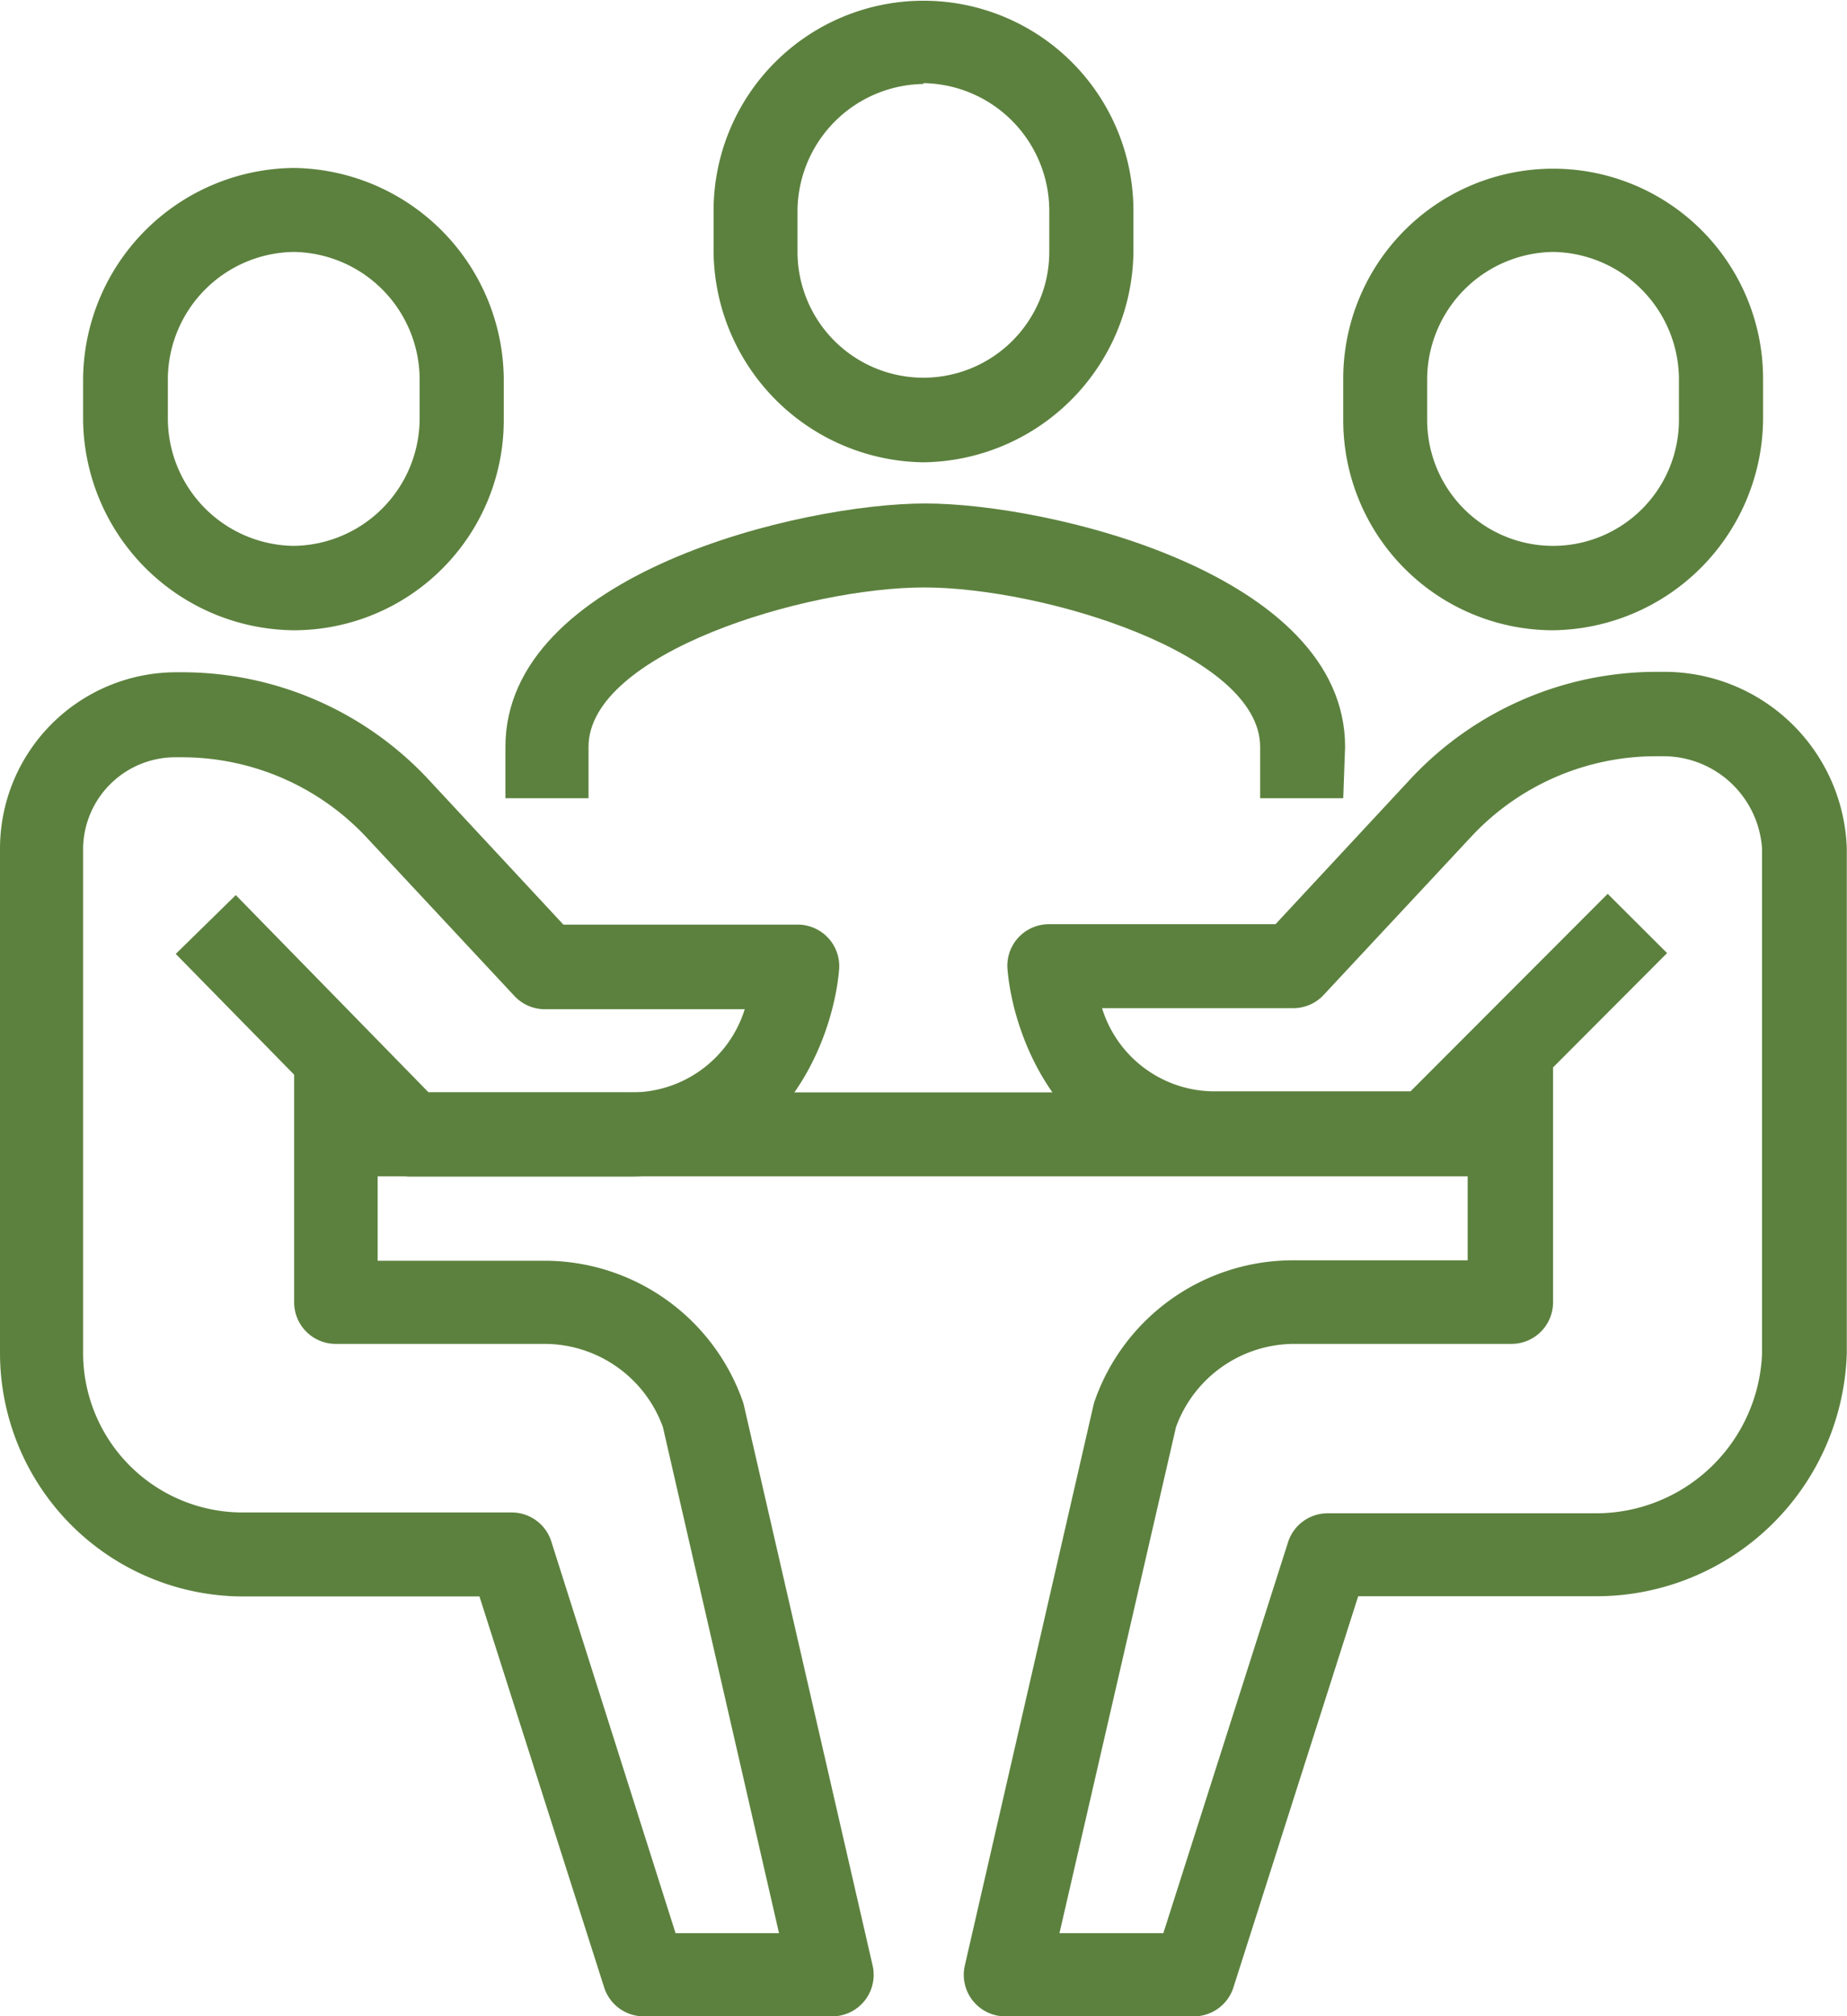<svg xmlns="http://www.w3.org/2000/svg" width="88.91" height="97" viewBox="0 0 88.91 97"><path d="M64.66,38.4h-4V35.93c0-4.5-10.49-7.67-16.17-7.67s-16.16,3.16-16.16,7.67V38.4h-4V35.93c0-8.34,14.26-11.71,20.21-11.71s20.21,3.37,20.21,11.71Z" fill="#5c813e"/><path d="M40,97h-9a2,2,0,0,1-1.92-1.4l-6-18.8H11.71A11.72,11.72,0,0,1,0,65.09V40.82a8.49,8.49,0,0,1,8.48-8.48h.31a16.22,16.22,0,0,1,11.82,5.14l6.51,7H38.39a2,2,0,0,1,2,2.19c-.3,3.43-2.79,9.93-10.1,9.93H19.78A2,2,0,0,1,18.33,56l-.15-.15v4.8h8.05a10.12,10.12,0,0,1,9.53,6.78,1.93,1.93,0,0,1,.06.22L42,94.53A2,2,0,0,1,40,97Zm-7.48-4H37.5L31.91,68.65a6.07,6.07,0,0,0-5.68-4H16.16a2,2,0,0,1-2-2V51.7L8.46,45.89l2.89-2.83,9.28,9.49h9.68a5.69,5.69,0,0,0,5.54-4H26.24a2,2,0,0,1-1.48-.64l-7.11-7.62a12.17,12.17,0,0,0-8.87-3.86H8.48A4.44,4.44,0,0,0,4,40.82V65.09a7.68,7.68,0,0,0,7.67,7.67H24.62a2,2,0,0,1,1.92,1.4Z" fill="#5c813e"/><path d="M14.14,30.32A10.24,10.24,0,0,1,4,20.22v-2A10.24,10.24,0,0,1,14.14,8.08,10.24,10.24,0,0,1,24.25,18.2v2A10.11,10.11,0,0,1,14.14,30.32Zm0-18.2A6.15,6.15,0,0,0,8.08,18.2v2a6.14,6.14,0,0,0,6.06,6.06,6.14,6.14,0,0,0,6.06-6.06v-2A6.15,6.15,0,0,0,14.14,12.12Z" fill="#5c813e"/><path d="M57.45,97h-9a2,2,0,0,1-2-2.47l6.18-26.9a2.05,2.05,0,0,1,.06-.22,10.11,10.11,0,0,1,9.53-6.78h8.43V55.45l-.54.54a2,2,0,0,1-1.43.59H58.6c-7.31,0-9.8-6.49-10.1-9.93a2,2,0,0,1,2-2.19h10.9l6.51-7a16.21,16.21,0,0,1,11.82-5.14h.31a8.79,8.79,0,0,1,8.86,8.48V65.09A12.06,12.06,0,0,1,76.82,76.79H65.38l-6,18.8A2,2,0,0,1,57.45,97ZM51,93H56l6-18.8a2,2,0,0,1,1.92-1.4H76.82a8,8,0,0,0,8-7.67V40.82a4.76,4.76,0,0,0-4.81-4.44h-.31a12.16,12.16,0,0,0-8.87,3.86l-7.11,7.62a2,2,0,0,1-1.48.64H53.05a5.67,5.67,0,0,0,5.54,4h9.31L77.39,43l2.86,2.85-5.49,5.5V62.65a2,2,0,0,1-2,2H62.29a6.07,6.07,0,0,0-5.68,4Z" fill="#5c813e"/><path d="M74.76,30.32a10.11,10.11,0,0,1-10.1-10.1v-2a10.1,10.1,0,1,1,20.21,0v2A10.24,10.24,0,0,1,74.76,30.32Zm0-18.2A6.15,6.15,0,0,0,68.7,18.2v2a6.06,6.06,0,1,0,12.12,0v-2A6.15,6.15,0,0,0,74.76,12.12Z" fill="#5c813e"/><rect x="16.16" y="52.55" width="56.58" height="4.04" fill="#5c813e"/><path d="M44.45,22.24a10.24,10.24,0,0,1-10.1-10.1v-2a10.1,10.1,0,1,1,20.21,0v2A10.24,10.24,0,0,1,44.45,22.24Zm0-18.2a6.15,6.15,0,0,0-6.06,6.07v2a6.06,6.06,0,0,0,12.12,0v-2A6.15,6.15,0,0,0,44.45,4Z" fill="#5c813e"/></svg>
